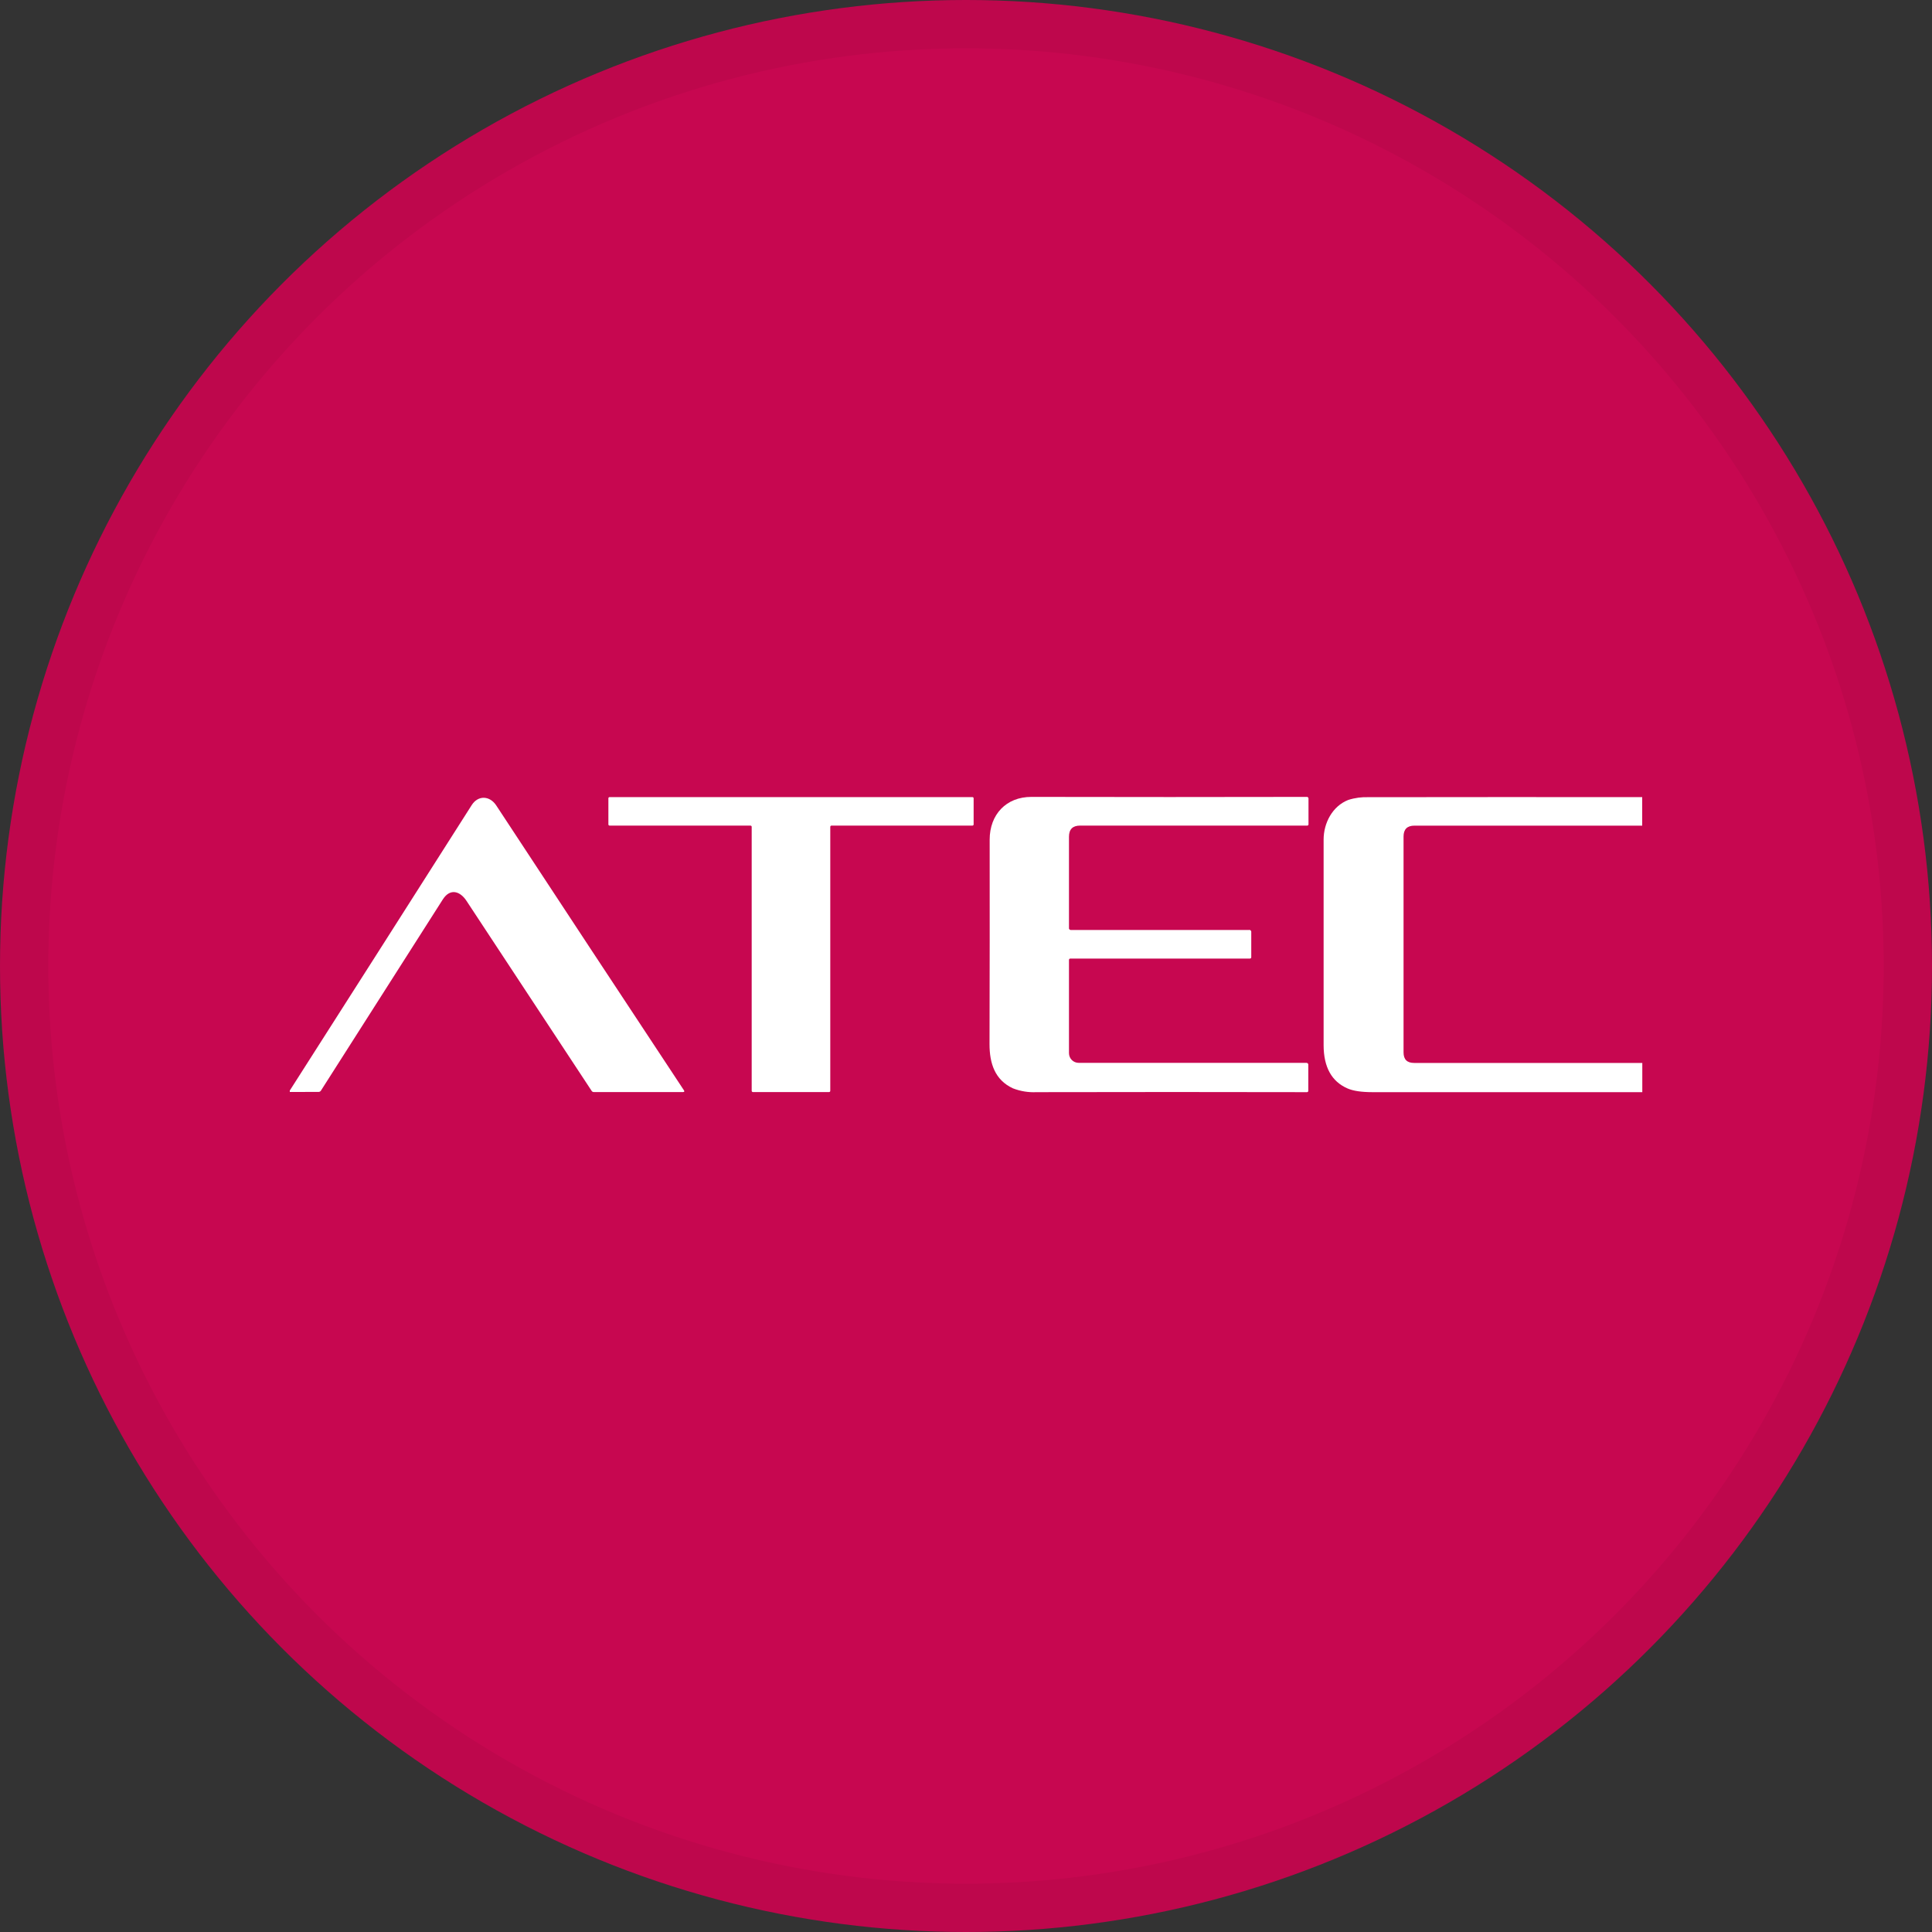 <svg width="40" height="40" viewBox="0 0 40 40" fill="none" xmlns="http://www.w3.org/2000/svg">
<rect x="0" y="0" width="40" height="40" fill="#333333" stroke="none"/>
<circle cx="20" cy="20" r="20" fill="#C70750"/>
<path d="M15.538 17.093H12.621C12.614 17.093 12.608 17.091 12.603 17.086C12.598 17.081 12.596 17.075 12.596 17.068V16.528C12.596 16.522 12.598 16.515 12.603 16.51C12.608 16.506 12.614 16.503 12.621 16.503H20.133C20.139 16.503 20.146 16.506 20.151 16.51C20.155 16.515 20.158 16.522 20.158 16.528V17.068C20.158 17.075 20.155 17.081 20.151 17.086C20.146 17.091 20.139 17.093 20.133 17.093H17.215C17.208 17.093 17.202 17.096 17.197 17.101C17.192 17.106 17.19 17.112 17.19 17.119V22.585C17.19 22.592 17.187 22.598 17.182 22.603C17.178 22.608 17.171 22.61 17.164 22.61H15.589C15.582 22.61 15.575 22.608 15.571 22.603C15.566 22.598 15.563 22.592 15.563 22.585V17.119C15.563 17.112 15.561 17.106 15.556 17.101C15.551 17.096 15.545 17.093 15.538 17.093Z" fill="white"/>
<path d="M22.175 19.254H25.862C25.868 19.253 25.874 19.253 25.88 19.255C25.886 19.257 25.891 19.261 25.895 19.265C25.899 19.269 25.902 19.274 25.904 19.28C25.906 19.286 25.907 19.292 25.906 19.298V19.816C25.906 19.82 25.906 19.824 25.905 19.828C25.904 19.832 25.901 19.835 25.899 19.838C25.896 19.841 25.892 19.843 25.889 19.844C25.885 19.846 25.881 19.846 25.877 19.846H22.16C22.157 19.846 22.153 19.846 22.149 19.848C22.146 19.849 22.143 19.851 22.14 19.854C22.137 19.856 22.135 19.859 22.134 19.863C22.132 19.866 22.132 19.87 22.132 19.874V21.804C22.132 21.857 22.153 21.908 22.19 21.946C22.228 21.984 22.279 22.005 22.333 22.005H27.043C27.049 22.005 27.055 22.005 27.061 22.007C27.067 22.009 27.072 22.012 27.076 22.016C27.08 22.021 27.084 22.026 27.085 22.032C27.087 22.037 27.088 22.043 27.087 22.049V22.581C27.087 22.585 27.087 22.59 27.086 22.594C27.084 22.598 27.082 22.601 27.079 22.604C27.076 22.607 27.072 22.61 27.068 22.611C27.064 22.612 27.06 22.613 27.056 22.612C25.209 22.608 23.344 22.608 21.458 22.612C21.292 22.62 21.127 22.593 20.972 22.533C20.597 22.36 20.487 22.014 20.487 21.618C20.491 20.128 20.492 18.716 20.49 17.384C20.49 16.865 20.831 16.498 21.354 16.499C23.272 16.503 25.173 16.503 27.058 16.499C27.067 16.499 27.075 16.502 27.081 16.508C27.087 16.514 27.091 16.522 27.091 16.531V17.064C27.091 17.069 27.091 17.073 27.09 17.076C27.088 17.08 27.086 17.083 27.083 17.086C27.081 17.089 27.077 17.091 27.073 17.092C27.07 17.094 27.066 17.094 27.061 17.093H22.362C22.208 17.093 22.132 17.17 22.132 17.324V19.211C22.131 19.216 22.131 19.223 22.133 19.228C22.135 19.234 22.138 19.239 22.142 19.243C22.146 19.247 22.152 19.25 22.157 19.252C22.163 19.254 22.169 19.255 22.175 19.254Z" fill="white"/>
<path d="M34 16.504V17.094H29.285C29.134 17.094 29.059 17.169 29.059 17.32V21.789C29.059 21.935 29.132 22.007 29.277 22.007H34.002V22.612C32.141 22.612 30.28 22.612 28.417 22.612C28.191 22.612 28.018 22.587 27.899 22.535C27.57 22.392 27.405 22.093 27.404 21.641C27.404 19.741 27.404 18.322 27.404 17.383C27.404 17.042 27.584 16.692 27.914 16.562C28.051 16.518 28.195 16.499 28.339 16.505C30.227 16.502 32.114 16.502 34 16.504Z" fill="white"/>
<path d="M6 22.608V22.578C7.258 20.608 8.513 18.639 9.766 16.669C9.899 16.46 10.139 16.472 10.273 16.674C11.572 18.652 12.868 20.618 14.159 22.572C14.176 22.597 14.169 22.61 14.139 22.61H12.295C12.286 22.61 12.277 22.608 12.269 22.604C12.261 22.599 12.254 22.593 12.249 22.585C11.404 21.302 10.541 19.992 9.66 18.654C9.529 18.452 9.322 18.382 9.169 18.62C8.335 19.93 7.494 21.25 6.644 22.581C6.639 22.589 6.632 22.596 6.623 22.6C6.615 22.605 6.606 22.607 6.596 22.607L6 22.608Z" fill="white"/>
<circle cx="20" cy="20" r="19.5" stroke="black" stroke-opacity="0.05"/>
</svg>
